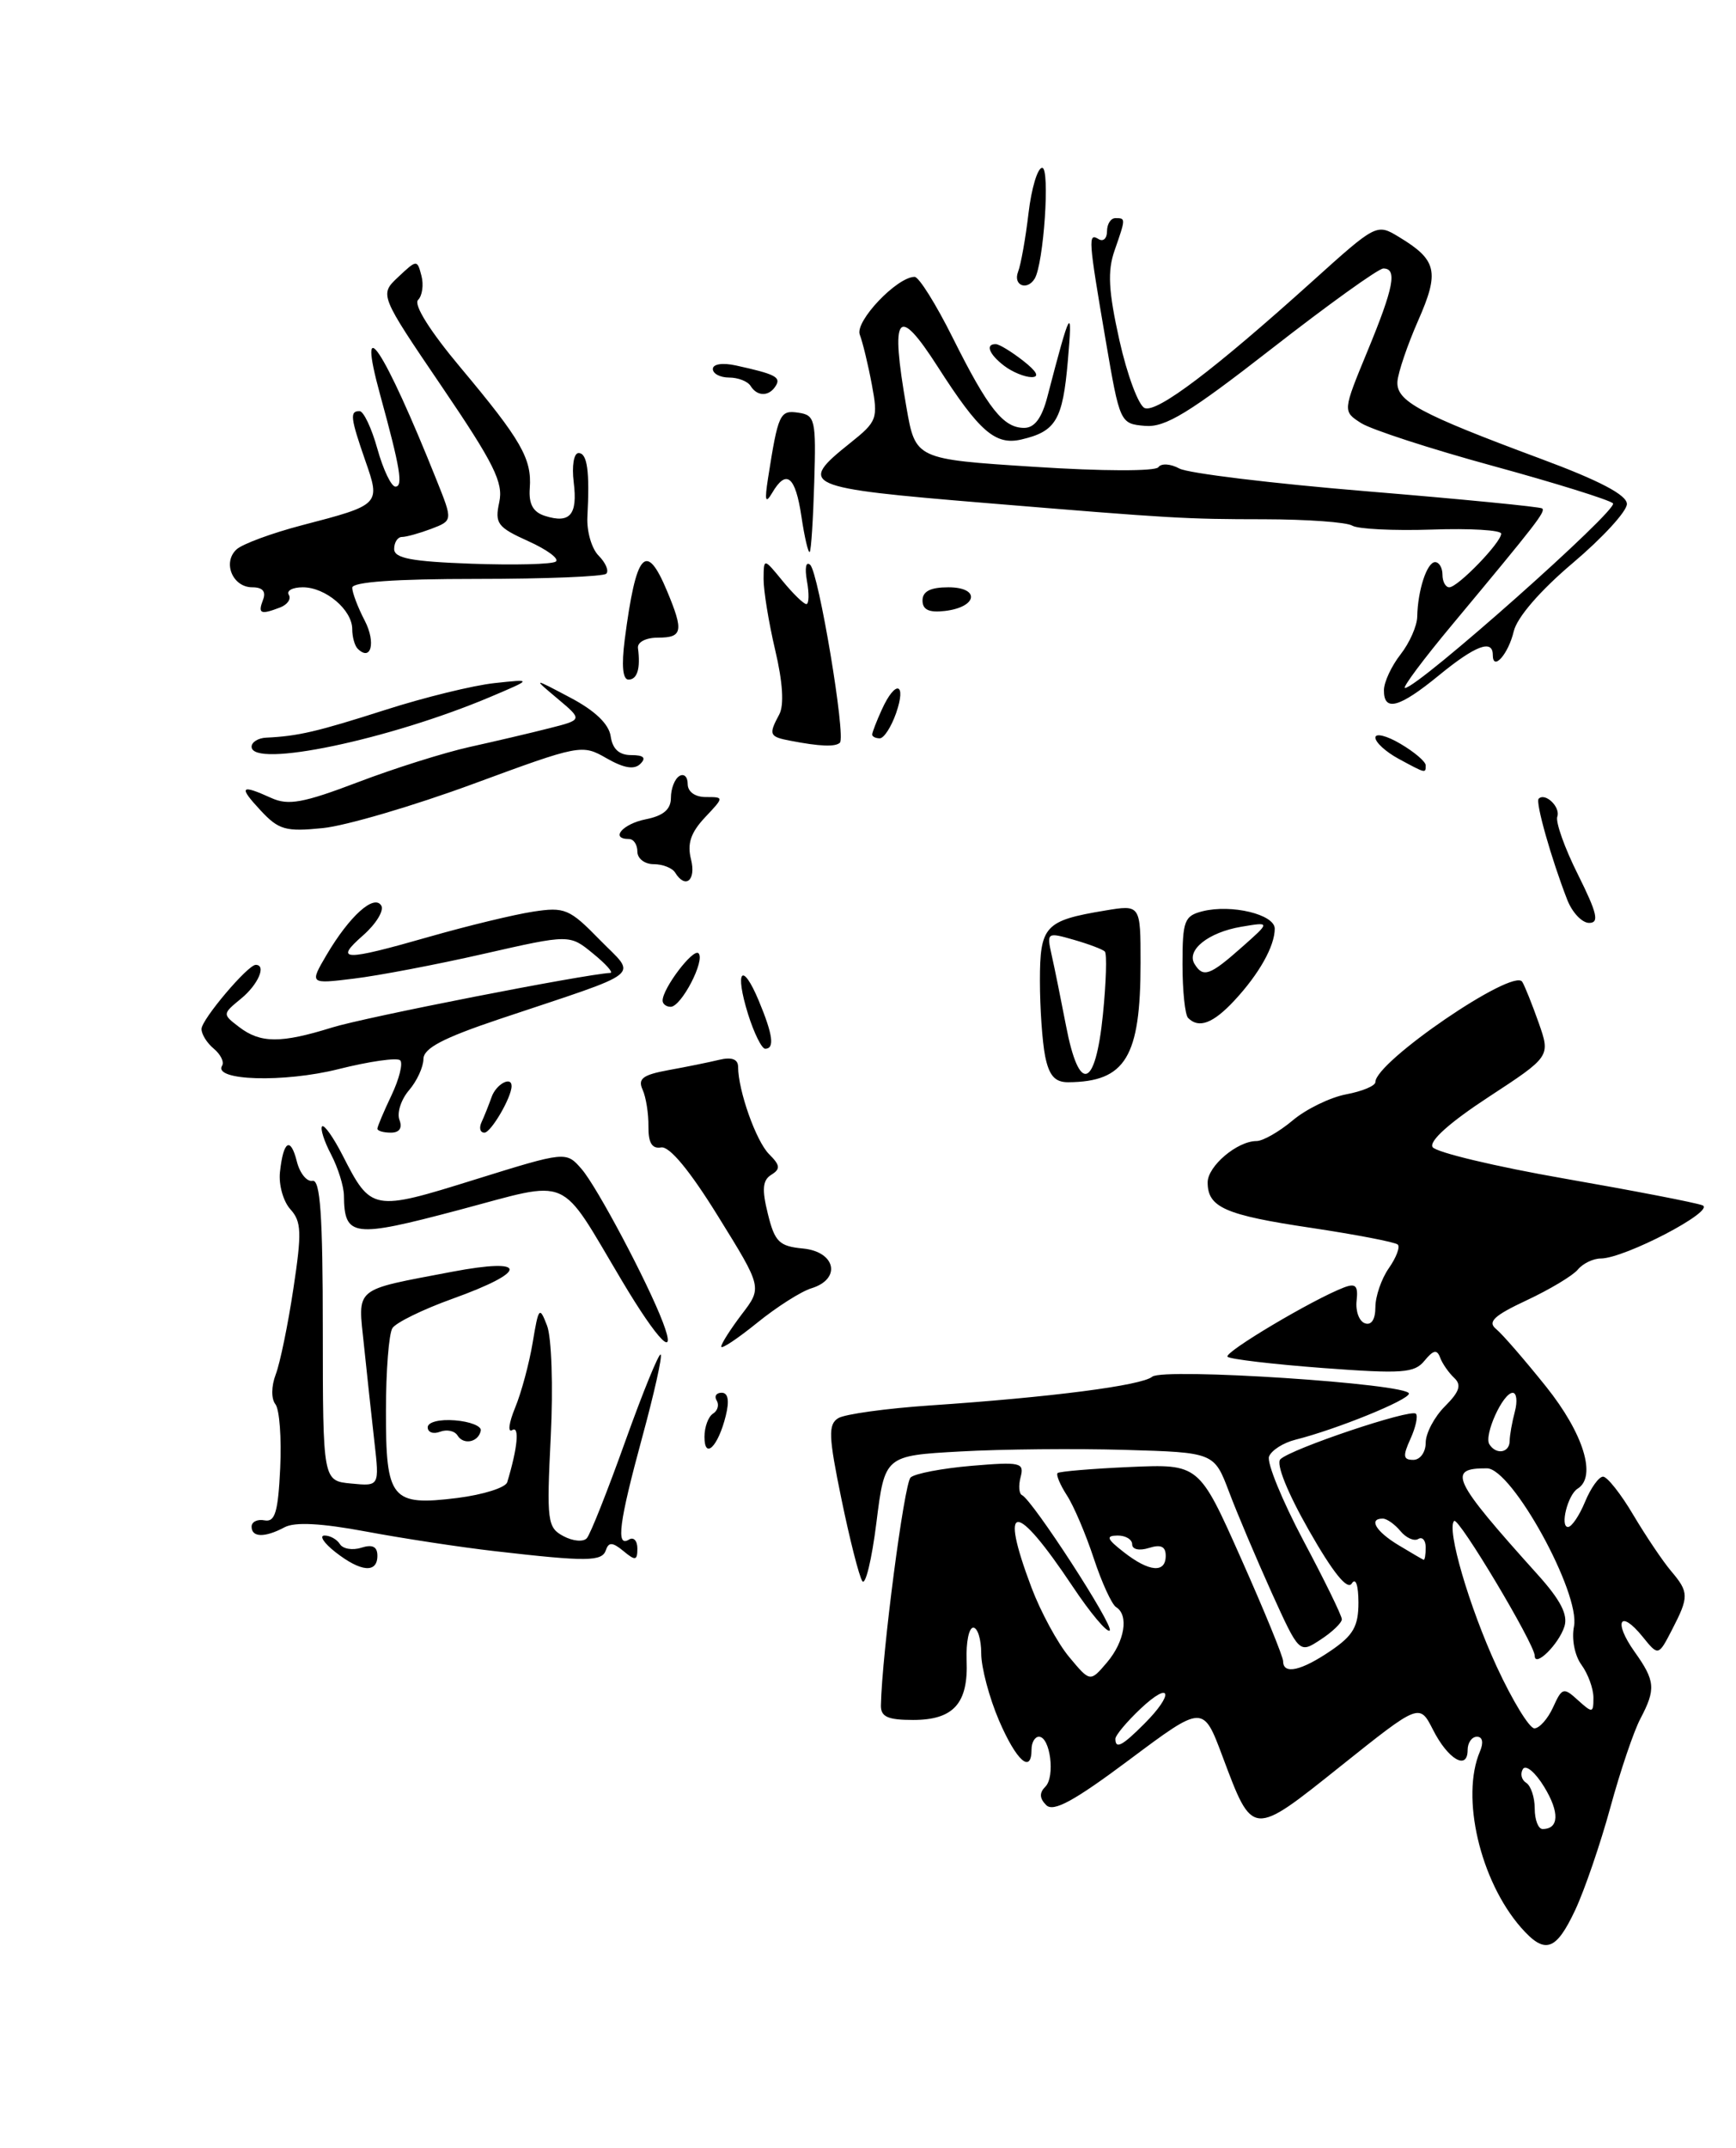 <?xml version="1.0" encoding="UTF-8" standalone="no"?>
<!DOCTYPE svg PUBLIC "-//W3C//DTD SVG 1.1//EN" "http://www.w3.org/Graphics/SVG/1.1/DTD/svg11.dtd" >
<svg xmlns="http://www.w3.org/2000/svg" xmlns:xlink="http://www.w3.org/1999/xlink" version="1.1" viewBox="0 0 207 256">
 <g >
 <path fill="currentColor"
d=" M 187.82 227.67 C 188.94 225.29 190.83 219.77 192.02 215.42 C 193.21 211.06 194.82 206.31 195.60 204.85 C 197.46 201.31 197.38 200.34 194.89 196.85 C 192.35 193.27 193.16 191.74 195.85 195.06 C 197.74 197.40 197.74 197.40 199.37 194.25 C 201.41 190.30 201.40 189.78 199.25 187.24 C 198.29 186.11 196.27 183.11 194.77 180.59 C 193.28 178.06 191.64 176.00 191.15 176.00 C 190.65 176.00 189.68 177.35 189.00 179.00 C 188.32 180.65 187.40 182.00 186.97 182.00 C 185.98 182.00 186.94 178.15 188.12 177.43 C 190.41 176.01 188.82 170.86 184.37 165.29 C 181.82 162.11 179.14 159.01 178.40 158.41 C 177.34 157.55 178.13 156.81 182.06 154.97 C 184.81 153.68 187.55 152.04 188.15 151.31 C 188.75 150.59 189.98 150.00 190.87 150.00 C 193.73 149.99 204.64 144.29 203.00 143.66 C 202.18 143.34 194.76 141.91 186.52 140.47 C 178.27 139.03 171.21 137.34 170.82 136.72 C 170.38 136.00 172.91 133.75 177.50 130.75 C 184.88 125.92 184.88 125.92 183.47 121.90 C 182.69 119.70 181.81 117.50 181.51 117.02 C 180.46 115.32 164.00 126.55 164.00 128.97 C 164.00 129.42 162.44 130.07 160.53 130.43 C 158.62 130.79 155.74 132.19 154.14 133.54 C 152.53 134.89 150.59 136.00 149.83 136.00 C 147.53 136.00 144.00 138.99 144.00 140.93 C 144.00 143.91 146.08 144.82 156.36 146.35 C 161.74 147.16 166.38 148.05 166.67 148.34 C 166.97 148.63 166.48 149.90 165.60 151.16 C 164.72 152.42 164.00 154.51 164.00 155.81 C 164.00 157.26 163.52 158.00 162.75 157.72 C 162.06 157.48 161.62 156.27 161.76 155.03 C 161.96 153.25 161.65 152.92 160.26 153.45 C 156.54 154.87 145.88 161.21 146.37 161.71 C 146.66 162.00 151.76 162.60 157.70 163.05 C 167.22 163.76 168.66 163.66 169.86 162.18 C 170.91 160.90 171.35 160.81 171.72 161.81 C 171.98 162.52 172.74 163.61 173.39 164.22 C 174.30 165.07 174.04 165.87 172.29 167.62 C 171.03 168.88 170.00 170.83 170.00 171.95 C 170.00 173.09 169.34 174.00 168.52 174.00 C 167.31 174.00 167.25 173.55 168.18 171.50 C 168.81 170.12 169.10 168.77 168.83 168.50 C 168.22 167.88 153.91 172.69 152.67 173.93 C 152.13 174.47 153.51 177.90 156.08 182.41 C 158.93 187.42 160.66 189.57 161.18 188.74 C 161.65 188.00 161.97 188.90 161.98 191.00 C 161.98 193.84 161.37 194.92 158.68 196.75 C 155.15 199.15 153.00 199.63 153.00 198.00 C 153.00 197.46 150.74 191.94 147.98 185.75 C 142.97 174.49 142.97 174.49 134.73 174.85 C 130.20 175.05 126.33 175.38 126.11 175.57 C 125.90 175.77 126.40 176.96 127.21 178.22 C 128.03 179.47 129.47 182.86 130.42 185.74 C 131.37 188.62 132.57 191.23 133.08 191.55 C 134.63 192.50 134.11 195.65 132.00 198.14 C 129.99 200.50 129.99 200.50 127.49 197.50 C 126.11 195.85 124.09 192.12 122.99 189.21 C 119.09 178.86 121.03 178.80 127.89 189.07 C 130.02 192.27 132.02 194.64 132.32 194.34 C 132.86 193.80 123.12 178.79 121.86 178.20 C 121.50 178.04 121.43 177.06 121.70 176.04 C 122.15 174.32 121.68 174.22 115.84 174.71 C 112.35 175.01 109.08 175.63 108.58 176.10 C 107.81 176.80 105.16 197.14 105.04 203.25 C 105.01 204.62 105.84 205.00 108.88 205.00 C 113.70 205.00 115.47 203.03 115.26 197.90 C 115.18 195.75 115.53 194.00 116.05 194.00 C 116.57 194.00 117.00 195.38 117.00 197.06 C 117.00 198.75 117.96 202.35 119.12 205.06 C 121.20 209.89 123.00 211.49 123.00 208.50 C 123.00 207.68 123.40 207.00 123.88 207.00 C 125.23 207.00 125.84 211.76 124.65 212.95 C 123.92 213.68 123.94 214.34 124.75 215.15 C 125.61 216.01 128.07 214.67 134.68 209.73 C 143.46 203.17 143.46 203.17 145.77 209.34 C 149.40 219.01 149.23 218.99 159.89 210.48 C 169.26 203.00 169.26 203.00 170.88 206.19 C 172.67 209.71 175.00 211.06 175.00 208.58 C 175.00 207.71 175.50 207.00 176.11 207.00 C 176.78 207.00 176.92 207.69 176.47 208.75 C 174.15 214.17 176.49 224.18 181.37 229.75 C 184.21 232.98 185.52 232.56 187.82 227.67 Z  M 160.00 193.00 C 160.00 192.57 157.93 188.34 155.40 183.59 C 152.88 178.83 151.04 174.34 151.32 173.60 C 151.61 172.86 153.02 171.96 154.46 171.60 C 159.36 170.37 168.00 166.86 168.00 166.10 C 168.00 164.92 138.71 163.00 137.39 164.09 C 136.13 165.14 125.30 166.54 110.93 167.51 C 105.67 167.87 100.72 168.55 99.95 169.03 C 98.74 169.78 98.79 171.18 100.33 178.66 C 101.32 183.47 102.44 187.88 102.82 188.45 C 103.19 189.03 103.95 185.90 104.50 181.50 C 105.50 173.50 105.50 173.50 114.50 173.00 C 119.45 172.72 128.29 172.64 134.14 172.81 C 144.77 173.12 144.77 173.12 146.55 177.81 C 147.52 180.39 149.81 185.78 151.62 189.80 C 154.93 197.09 154.93 197.09 157.46 195.43 C 158.86 194.52 160.00 193.42 160.00 193.00 Z  M 40.00 185.00 C 38.62 183.92 38.04 183.03 38.69 183.02 C 39.35 183.01 40.17 183.47 40.53 184.04 C 40.88 184.61 42.03 184.81 43.08 184.47 C 44.42 184.05 45.00 184.34 45.00 185.43 C 45.00 187.54 43.03 187.37 40.00 185.00 Z  M 59.00 184.88 C 54.88 184.41 47.96 183.35 43.63 182.54 C 38.32 181.55 35.16 181.38 33.94 182.03 C 31.58 183.29 30.00 183.26 30.00 181.96 C 30.00 181.38 30.70 181.04 31.55 181.21 C 32.80 181.44 33.16 180.23 33.41 175.00 C 33.58 171.43 33.33 167.99 32.84 167.37 C 32.33 166.72 32.34 165.23 32.88 163.81 C 33.39 162.48 34.34 157.88 34.98 153.61 C 36.00 146.90 35.95 145.60 34.63 144.14 C 33.78 143.21 33.22 141.22 33.38 139.72 C 33.78 135.96 34.64 135.42 35.40 138.45 C 35.75 139.84 36.59 140.88 37.26 140.74 C 38.19 140.56 38.49 144.83 38.49 158.50 C 38.50 176.50 38.50 176.50 41.87 176.82 C 45.25 177.15 45.25 177.15 44.64 171.82 C 44.31 168.90 43.75 163.73 43.40 160.35 C 42.67 153.30 42.01 153.85 53.91 151.58 C 63.03 149.85 63.05 151.53 53.95 154.80 C 50.44 156.06 47.21 157.64 46.79 158.30 C 46.37 158.96 46.02 163.38 46.02 168.13 C 46.00 178.73 46.65 179.52 54.55 178.54 C 57.62 178.15 60.28 177.31 60.48 176.67 C 61.72 172.58 61.97 169.90 61.08 170.45 C 60.52 170.79 60.68 169.59 61.42 167.79 C 62.17 165.98 63.11 162.47 63.52 160.00 C 64.22 155.79 64.33 155.66 65.23 158.00 C 65.77 159.39 65.97 165.27 65.67 171.25 C 65.17 181.33 65.27 182.07 67.18 183.09 C 68.30 183.69 69.55 183.81 69.97 183.34 C 70.39 182.88 72.45 177.68 74.56 171.78 C 76.67 165.89 78.57 161.24 78.78 161.45 C 78.99 161.66 78.00 166.09 76.58 171.30 C 73.81 181.48 73.42 184.48 75.00 183.50 C 75.55 183.16 76.00 183.64 76.00 184.56 C 76.00 186.01 75.77 186.06 74.34 184.87 C 73.04 183.80 72.58 183.78 72.25 184.75 C 71.79 186.13 70.04 186.15 59.00 184.88 Z  M 84.00 171.26 C 84.00 170.08 84.46 168.84 85.02 168.49 C 85.58 168.14 85.77 167.44 85.46 166.93 C 85.14 166.42 85.41 166.00 86.05 166.00 C 86.82 166.00 86.99 166.93 86.54 168.75 C 85.63 172.42 84.00 174.03 84.00 171.26 Z  M 54.56 171.10 C 54.22 170.54 53.28 170.34 52.47 170.65 C 51.66 170.96 51.00 170.72 51.00 170.12 C 51.00 169.50 52.40 169.14 54.25 169.29 C 56.04 169.43 57.42 169.98 57.33 170.50 C 57.07 171.89 55.28 172.27 54.56 171.10 Z  M 86.00 160.50 C 86.00 160.15 87.10 158.43 88.44 156.66 C 90.89 153.46 90.89 153.46 85.63 144.98 C 82.26 139.53 79.83 136.59 78.83 136.76 C 77.74 136.95 77.30 136.21 77.32 134.26 C 77.34 132.74 77.03 130.77 76.62 129.87 C 76.03 128.57 76.65 128.11 79.69 127.55 C 81.79 127.17 84.51 126.62 85.75 126.32 C 87.24 125.96 88.00 126.24 88.01 127.14 C 88.02 130.00 90.15 136.00 91.70 137.56 C 93.04 138.89 93.08 139.33 91.97 140.02 C 90.93 140.66 90.83 141.75 91.56 144.68 C 92.38 148.02 92.91 148.54 95.75 148.81 C 99.66 149.19 100.35 152.45 96.75 153.55 C 95.51 153.93 92.59 155.79 90.25 157.69 C 87.91 159.58 86.00 160.85 86.00 160.50 Z  M 74.20 152.72 C 66.50 139.81 68.34 140.61 54.67 144.23 C 42.08 147.57 41.06 147.45 41.01 142.50 C 41.00 141.40 40.31 139.20 39.48 137.60 C 38.64 136.01 38.17 134.50 38.41 134.25 C 38.66 134.01 39.76 135.57 40.86 137.72 C 44.25 144.36 44.43 144.40 56.60 140.60 C 67.50 137.21 67.50 137.21 69.36 139.35 C 71.19 141.46 77.24 152.86 79.04 157.60 C 80.80 162.23 78.46 159.87 74.20 152.72 Z  M 45.00 134.53 C 45.00 134.28 45.76 132.48 46.68 130.55 C 47.60 128.61 48.07 126.74 47.72 126.38 C 47.36 126.03 44.05 126.50 40.35 127.43 C 33.85 129.06 25.38 128.81 26.48 127.02 C 26.76 126.59 26.31 125.67 25.49 124.99 C 24.67 124.31 24.01 123.25 24.03 122.63 C 24.06 121.48 29.55 115.00 30.49 115.00 C 31.80 115.00 30.78 117.36 28.75 119.02 C 26.51 120.86 26.51 120.88 28.50 122.40 C 31.05 124.36 33.49 124.37 39.59 122.47 C 43.49 121.25 69.69 116.12 72.78 115.96 C 73.17 115.94 72.25 114.90 70.71 113.65 C 67.92 111.36 67.92 111.36 57.71 113.68 C 52.10 114.96 45.11 116.29 42.20 116.64 C 36.90 117.29 36.90 117.29 38.96 113.78 C 41.68 109.18 44.60 106.55 45.46 107.93 C 45.82 108.52 44.85 110.11 43.31 111.47 C 39.79 114.56 40.92 114.59 51.23 111.64 C 55.78 110.34 61.33 109.00 63.56 108.66 C 67.33 108.08 67.91 108.32 71.50 112.00 C 75.94 116.54 77.19 115.56 59.50 121.48 C 52.81 123.73 50.50 124.94 50.49 126.23 C 50.48 127.18 49.71 128.86 48.76 129.96 C 47.82 131.06 47.31 132.65 47.63 133.48 C 48.00 134.45 47.63 135.00 46.61 135.00 C 45.72 135.00 45.00 134.79 45.00 134.53 Z  M 57.42 133.75 C 57.74 133.06 58.28 131.71 58.62 130.75 C 59.16 129.22 61.00 128.22 61.00 129.45 C 61.00 130.80 58.54 135.00 57.76 135.00 C 57.25 135.00 57.10 134.44 57.42 133.75 Z  M 124.62 125.88 C 124.28 124.16 124.00 120.12 124.00 116.91 C 124.00 110.35 124.59 109.72 131.75 108.53 C 136.00 107.82 136.00 107.82 136.00 114.76 C 136.00 125.99 134.21 128.94 127.38 128.99 C 125.79 129.00 125.09 128.21 124.62 125.88 Z  M 131.51 120.94 C 131.90 117.06 132.00 113.67 131.74 113.41 C 131.48 113.15 129.81 112.52 128.03 112.01 C 124.86 111.10 124.80 111.14 125.39 113.79 C 125.73 115.28 126.50 119.09 127.11 122.25 C 128.67 130.39 130.61 129.82 131.51 120.94 Z  M 89.20 120.88 C 87.57 115.64 88.49 114.52 90.49 119.31 C 92.16 123.32 92.39 125.00 91.24 125.00 C 90.83 125.00 89.91 123.14 89.20 120.88 Z  M 141.67 121.33 C 141.30 120.97 141.00 118.09 141.00 114.94 C 141.00 109.73 141.22 109.16 143.40 108.61 C 146.85 107.75 152.00 108.99 152.00 110.69 C 152.00 112.77 150.13 116.09 147.19 119.25 C 144.65 121.98 142.95 122.62 141.67 121.33 Z  M 148.04 112.93 C 151.50 109.87 151.50 109.87 148.01 110.46 C 144.09 111.12 141.42 113.25 142.44 114.90 C 143.46 116.56 144.26 116.28 148.04 112.93 Z  M 79.01 119.25 C 79.02 117.79 82.66 112.99 83.29 113.62 C 84.12 114.45 81.24 120.00 79.97 120.00 C 79.44 120.00 79.00 119.66 79.01 119.25 Z  M 186.88 107.25 C 184.98 102.37 183.06 95.60 183.47 95.20 C 184.25 94.42 186.10 96.20 185.69 97.34 C 185.47 97.98 186.57 101.09 188.16 104.25 C 190.45 108.85 190.72 110.00 189.49 110.00 C 188.64 110.00 187.47 108.76 186.88 107.25 Z  M 80.50 104.00 C 80.16 103.45 79.01 103.00 77.94 103.00 C 76.87 103.00 76.00 102.33 76.00 101.50 C 76.00 100.67 75.55 100.00 75.00 100.00 C 72.70 100.00 74.23 98.20 77.00 97.65 C 79.11 97.23 80.00 96.47 80.00 95.08 C 80.00 94.00 80.45 92.84 81.00 92.50 C 81.55 92.16 82.00 92.58 82.00 93.44 C 82.00 94.37 82.87 95.00 84.17 95.00 C 86.35 95.00 86.35 95.00 84.05 97.44 C 82.36 99.25 81.92 100.56 82.40 102.44 C 83.02 104.94 81.73 106.00 80.50 104.00 Z  M 31.08 96.60 C 28.41 93.74 28.67 93.44 32.35 95.11 C 34.37 96.03 36.15 95.71 42.65 93.24 C 46.97 91.59 52.98 89.70 56.00 89.03 C 59.02 88.36 63.30 87.36 65.49 86.80 C 69.48 85.79 69.48 85.79 66.49 83.28 C 63.50 80.77 63.50 80.77 68.00 83.15 C 70.96 84.71 72.61 86.30 72.82 87.77 C 73.04 89.28 73.83 90.00 75.27 90.00 C 76.75 90.00 77.08 90.32 76.36 91.04 C 75.63 91.77 74.40 91.56 72.33 90.38 C 69.40 88.69 69.16 88.74 56.43 93.43 C 49.32 96.05 41.25 98.42 38.50 98.70 C 34.06 99.15 33.23 98.91 31.08 96.60 Z  M 166.75 90.43 C 165.24 89.61 164.00 88.48 164.00 87.91 C 164.00 87.35 165.35 87.68 167.00 88.66 C 168.65 89.63 170.00 90.78 170.00 91.22 C 170.00 92.20 170.04 92.21 166.75 90.43 Z  M 30.00 89.00 C 30.00 88.45 30.79 87.96 31.75 87.92 C 35.56 87.74 37.82 87.21 45.95 84.61 C 50.59 83.12 56.44 81.69 58.95 81.42 C 63.50 80.93 63.50 80.93 58.55 83.03 C 46.44 88.16 30.00 91.60 30.00 89.00 Z  M 94.25 88.29 C 91.72 87.81 91.62 87.57 92.92 85.15 C 93.51 84.05 93.34 81.31 92.43 77.47 C 91.66 74.19 91.04 70.38 91.05 69.00 C 91.07 66.50 91.07 66.50 93.32 69.25 C 94.56 70.76 95.83 72.00 96.15 72.00 C 96.46 72.00 96.50 70.76 96.22 69.25 C 95.94 67.67 96.10 66.86 96.61 67.33 C 97.62 68.28 100.88 87.79 100.15 88.52 C 99.62 89.04 97.76 88.97 94.25 88.29 Z  M 104.00 87.55 C 104.00 87.30 104.52 85.95 105.16 84.55 C 106.78 80.99 108.12 81.35 106.85 85.00 C 106.27 86.65 105.40 88.00 104.90 88.00 C 104.41 88.00 104.00 87.80 104.00 87.55 Z  M 165.02 82.25 C 165.03 81.29 165.92 79.38 167.00 78.00 C 168.08 76.62 168.97 74.60 168.99 73.50 C 169.05 70.36 170.15 67.00 171.12 67.00 C 171.60 67.00 172.00 67.67 172.00 68.50 C 172.00 69.33 172.37 70.00 172.81 70.00 C 173.83 70.00 179.00 64.66 179.00 63.61 C 179.00 63.18 175.28 62.96 170.73 63.12 C 166.18 63.27 161.91 63.06 161.24 62.65 C 160.58 62.24 155.86 61.90 150.76 61.89 C 141.28 61.88 139.89 61.80 117.50 59.95 C 95.72 58.15 95.05 57.85 101.38 52.80 C 104.60 50.23 104.72 49.90 103.95 45.80 C 103.51 43.44 102.86 40.77 102.52 39.89 C 101.91 38.31 106.96 33.00 109.06 33.00 C 109.57 33.00 111.61 36.26 113.60 40.25 C 117.83 48.72 119.64 51.00 122.12 51.00 C 123.36 51.00 124.23 49.84 124.90 47.25 C 127.64 36.72 127.92 36.24 127.33 43.00 C 126.72 50.06 125.91 51.42 121.80 52.38 C 118.69 53.11 116.78 51.45 111.84 43.75 C 107.01 36.22 106.13 37.34 108.08 48.53 C 109.16 54.73 109.16 54.73 123.33 55.64 C 131.39 56.17 137.77 56.18 138.12 55.69 C 138.46 55.20 139.57 55.27 140.62 55.84 C 141.65 56.41 151.72 57.63 163.00 58.56 C 174.28 59.49 183.68 60.41 183.89 60.60 C 184.31 60.98 183.27 62.32 173.19 74.42 C 169.71 78.59 167.17 82.00 167.53 82.00 C 169.06 82.00 193.08 60.68 192.33 59.99 C 191.87 59.57 185.43 57.56 178.00 55.53 C 170.57 53.50 163.51 51.20 162.30 50.43 C 160.10 49.02 160.10 49.02 163.05 41.87 C 166.20 34.25 166.63 32.00 164.95 32.00 C 164.37 32.00 158.41 36.28 151.70 41.51 C 141.75 49.26 138.95 50.97 136.52 50.76 C 133.56 50.50 133.53 50.44 131.83 40.50 C 129.77 28.45 129.72 27.71 131.00 28.50 C 131.55 28.84 132.00 28.42 132.00 27.56 C 132.00 26.70 132.45 26.00 133.00 26.00 C 134.24 26.00 134.24 26.01 132.90 29.86 C 132.04 32.32 132.17 34.67 133.48 40.57 C 134.41 44.72 135.77 48.36 136.50 48.64 C 137.99 49.21 144.78 44.07 156.45 33.56 C 164.12 26.65 164.15 26.63 166.82 28.25 C 171.35 30.99 171.67 32.38 169.10 38.21 C 167.82 41.12 166.71 44.39 166.63 45.47 C 166.47 47.81 169.24 49.30 183.74 54.69 C 190.75 57.29 193.99 59.00 193.99 60.07 C 194.00 60.93 191.11 64.08 187.58 67.07 C 183.66 70.38 180.90 73.57 180.50 75.24 C 179.85 77.98 178.00 80.06 178.00 78.06 C 178.00 76.15 175.91 76.94 171.57 80.50 C 166.83 84.38 164.99 84.87 165.02 82.25 Z  M 74.49 76.25 C 75.85 65.78 77.03 64.43 79.55 70.47 C 81.54 75.24 81.39 76.00 78.46 76.00 C 77.00 76.00 75.98 76.54 76.07 77.25 C 76.39 79.68 75.99 81.00 74.94 81.00 C 74.25 81.00 74.10 79.32 74.49 76.25 Z  M 42.64 77.31 C 42.29 76.95 42.00 75.91 42.00 74.99 C 42.00 72.69 38.82 70.00 36.11 70.00 C 34.89 70.00 34.13 70.40 34.44 70.90 C 34.74 71.39 34.28 72.06 33.41 72.40 C 31.06 73.30 30.73 73.15 31.36 71.50 C 31.75 70.50 31.32 70.00 30.08 70.00 C 27.73 70.00 26.51 67.03 28.21 65.48 C 28.92 64.83 32.43 63.54 36.02 62.60 C 45.36 60.17 45.39 60.14 43.56 54.91 C 41.78 49.78 41.69 49.00 42.87 49.00 C 43.35 49.00 44.31 51.02 45.00 53.50 C 45.69 55.98 46.66 58.00 47.15 58.00 C 48.09 58.00 47.72 55.77 45.35 47.14 C 42.41 36.44 45.77 41.49 52.08 57.28 C 53.99 62.05 53.99 62.05 51.43 63.03 C 50.02 63.56 48.45 64.00 47.93 64.00 C 47.42 64.00 47.00 64.64 47.00 65.43 C 47.00 66.54 49.05 66.93 56.25 67.19 C 61.34 67.37 65.85 67.26 66.28 66.93 C 66.71 66.60 65.23 65.51 62.99 64.50 C 59.31 62.84 58.98 62.39 59.53 59.86 C 60.04 57.53 58.92 55.26 52.69 46.09 C 45.24 35.12 45.24 35.12 47.49 33.01 C 49.70 30.93 49.75 30.93 50.25 32.86 C 50.54 33.95 50.35 35.25 49.85 35.75 C 49.29 36.31 51.28 39.48 54.93 43.83 C 62.15 52.45 63.43 54.68 63.17 58.18 C 63.03 60.08 63.56 61.04 64.98 61.49 C 67.97 62.44 68.89 61.36 68.41 57.49 C 68.17 55.52 68.42 54.00 68.99 54.00 C 70.03 54.00 70.33 56.17 70.04 61.61 C 69.95 63.33 70.55 65.41 71.39 66.24 C 72.22 67.08 72.63 68.04 72.29 68.38 C 71.95 68.72 64.99 69.00 56.83 69.00 C 47.14 69.00 42.00 69.36 42.00 70.05 C 42.00 70.63 42.67 72.40 43.50 73.99 C 44.84 76.59 44.24 78.91 42.64 77.31 Z  M 110.00 71.57 C 110.00 70.48 110.95 70.00 113.08 70.00 C 116.91 70.00 116.57 72.36 112.67 72.82 C 110.78 73.04 110.00 72.68 110.00 71.57 Z  M 95.56 61.55 C 94.84 56.73 93.76 55.87 92.07 58.75 C 91.27 60.10 91.16 59.70 91.58 57.00 C 92.79 49.28 92.99 48.86 95.20 49.19 C 97.19 49.48 97.32 50.01 97.09 57.49 C 96.96 61.88 96.72 65.62 96.55 65.79 C 96.38 65.95 95.93 64.05 95.56 61.55 Z  M 89.50 46.00 C 89.16 45.45 88.01 45.00 86.94 45.00 C 85.87 45.00 85.00 44.54 85.00 43.98 C 85.00 43.39 86.15 43.21 87.75 43.56 C 92.44 44.59 93.15 44.95 92.50 45.99 C 91.71 47.28 90.29 47.28 89.50 46.00 Z  M 119.75 43.61 C 117.93 42.23 117.45 40.98 118.75 41.02 C 119.16 41.03 120.62 41.92 122.00 43.00 C 123.65 44.29 123.99 44.95 123.00 44.95 C 122.17 44.94 120.71 44.34 119.75 43.61 Z  M 121.39 32.41 C 121.73 31.54 122.29 28.39 122.64 25.41 C 122.99 22.44 123.72 20.00 124.27 20.00 C 125.23 20.00 124.45 31.47 123.37 33.22 C 122.46 34.69 120.78 34.01 121.39 32.41 Z  M 183.00 215.56 C 183.00 214.22 182.54 212.84 181.98 212.49 C 181.42 212.14 181.25 211.41 181.59 210.85 C 181.94 210.29 183.08 211.25 184.13 212.98 C 185.98 216.01 185.90 218.00 183.94 218.00 C 183.42 218.00 183.00 216.90 183.00 215.56 Z  M 133.00 207.25 C 133.00 206.83 134.35 205.22 136.00 203.66 C 139.64 200.23 140.05 201.86 136.45 205.45 C 133.81 208.10 133.00 208.52 133.00 207.25 Z  M 178.47 198.65 C 175.18 191.52 172.46 182.21 173.39 181.28 C 173.91 180.76 183.00 195.97 183.00 197.35 C 183.00 198.81 185.87 195.98 186.54 193.86 C 186.99 192.46 186.07 190.69 183.33 187.65 C 173.14 176.33 172.50 174.98 177.31 175.01 C 180.29 175.03 188.47 189.89 187.68 193.86 C 187.38 195.36 187.77 197.34 188.58 198.44 C 189.36 199.51 190.00 201.27 190.00 202.35 C 190.00 204.19 189.89 204.21 188.16 202.65 C 186.44 201.08 186.26 201.13 185.19 203.49 C 184.56 204.87 183.55 206.00 182.96 206.00 C 182.36 206.00 180.34 202.69 178.47 198.65 Z  M 134.00 185.00 C 131.97 183.42 131.83 183.04 133.25 183.02 C 134.21 183.01 135.00 183.48 135.00 184.07 C 135.00 184.68 135.85 184.86 137.00 184.50 C 138.42 184.05 139.00 184.32 139.00 185.43 C 139.00 187.54 137.03 187.37 134.00 185.00 Z  M 166.75 184.16 C 164.05 182.53 163.15 181.00 164.88 181.00 C 165.36 181.00 166.31 181.67 166.99 182.49 C 167.67 183.31 168.63 183.73 169.11 183.43 C 169.60 183.13 170.00 183.58 170.00 184.44 C 170.00 185.30 169.89 185.96 169.75 185.91 C 169.61 185.86 168.26 185.07 166.75 184.16 Z  M 177.59 172.14 C 176.92 171.06 179.20 166.02 180.37 166.01 C 180.84 166.00 180.96 167.01 180.63 168.25 C 180.30 169.49 180.02 171.06 180.01 171.75 C 180.00 173.17 178.39 173.43 177.59 172.14 Z "/>
</g>
</svg>